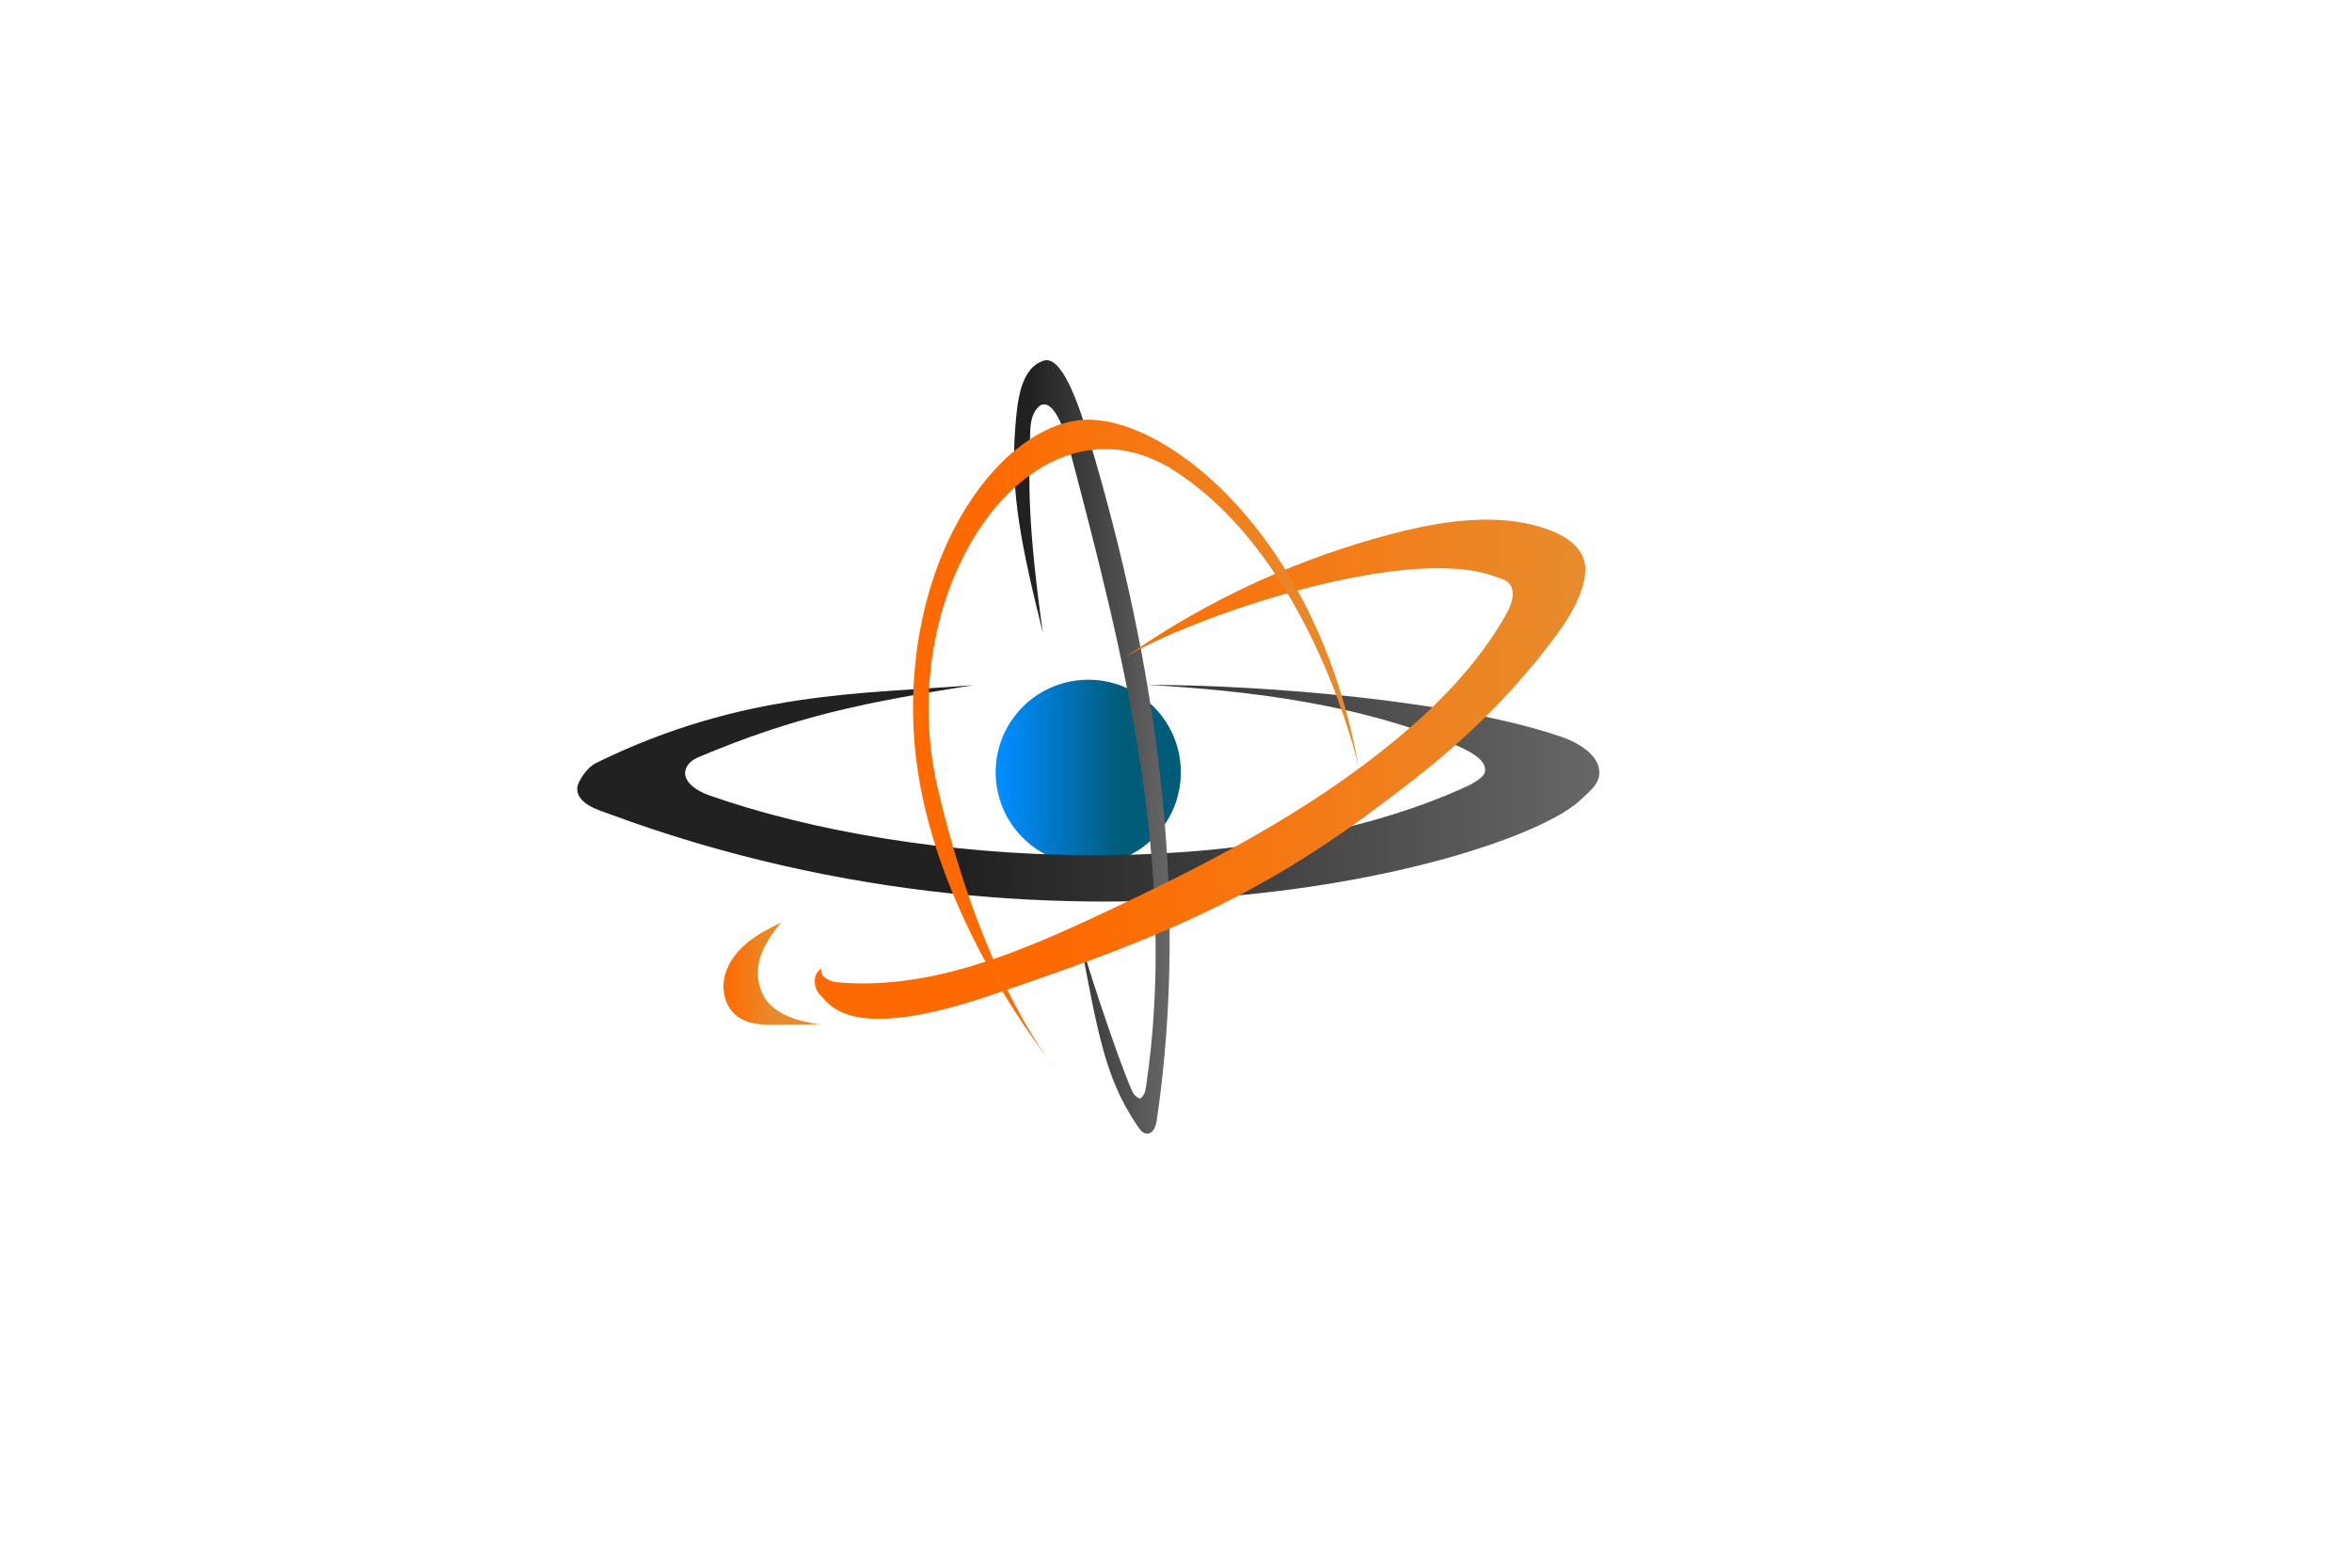 <?xml version="1.0" encoding="UTF-8" standalone="no"?>
<!-- Created with Inkscape (http://www.inkscape.org/) -->

<svg
   version="1.1"
   id="svg2"
   width="2000"
   height="1333.333"
   viewBox="0 0 2000 1333.333"
   sodipodi:docname="different colour.svg"
   inkscape:version="1.2.2 (b0a8486541, 2022-12-01)"
   xmlns:inkscape="http://www.inkscape.org/namespaces/inkscape"
   xmlns:sodipodi="http://sodipodi.sourceforge.net/DTD/sodipodi-0.dtd"
   xmlns:xlink="http://www.w3.org/1999/xlink"
   xmlns="http://www.w3.org/2000/svg"
   xmlns:svg="http://www.w3.org/2000/svg">
  <defs
     id="defs6">
    <linearGradient
       inkscape:collect="always"
       id="linearGradient3923">
      <stop
         style="stop-color:#212121;stop-opacity:1;"
         offset="0.379"
         id="stop3919" />
      <stop
         style="stop-color:#676767;stop-opacity:1;"
         offset="1"
         id="stop3921" />
    </linearGradient>
    <linearGradient
       inkscape:collect="always"
       id="linearGradient3187">
      <stop
         style="stop-color:#008dff;stop-opacity:1;"
         offset="0.041"
         id="stop3183" />
      <stop
         style="stop-color:#005c79;stop-opacity:1;"
         offset="0.671"
         id="stop3185" />
    </linearGradient>
    <linearGradient
       inkscape:collect="always"
       id="linearGradient3153">
      <stop
         style="stop-color:#ff6a00;stop-opacity:1;"
         offset="0"
         id="stop3149" />
      <stop
         style="stop-color:#e78c2d;stop-opacity:1;"
         offset="0.524"
         id="stop3151" />
    </linearGradient>
    <linearGradient
       inkscape:collect="always"
       id="linearGradient3145">
      <stop
         style="stop-color:#ff6a00;stop-opacity:1;"
         offset="0.326"
         id="stop3141" />
      <stop
         style="stop-color:#e78c2d;stop-opacity:1;"
         offset="1"
         id="stop3143" />
    </linearGradient>
    <linearGradient
       inkscape:collect="always"
       id="linearGradient3137">
      <stop
         style="stop-color:#212121;stop-opacity:1;"
         offset="0.106"
         id="stop3133" />
      <stop
         style="stop-color:#676767;stop-opacity:1;"
         offset="1"
         id="stop3135" />
    </linearGradient>
    <linearGradient
       inkscape:collect="always"
       id="linearGradient951">
      <stop
         style="stop-color:#ff6a00;stop-opacity:1;"
         offset="0.167"
         id="stop947" />
      <stop
         style="stop-color:#e78c2d;stop-opacity:1;"
         offset="1"
         id="stop949" />
    </linearGradient>
    <linearGradient
       x1="0"
       y1="0"
       x2="1"
       y2="0"
       gradientUnits="userSpaceOnUse"
       gradientTransform="matrix(91.442,-74.792,-74.792,-91.442,648.496,544.892)"
       spreadMethod="pad"
       id="linearGradient32">
      <stop
         style="stop-opacity:1;stop-color:#45f4ff"
         offset="0"
         id="stop26" />
      <stop
         style="stop-opacity:1;stop-color:#45f4ff"
         offset="0.071"
         id="stop28" />
      <stop
         style="stop-opacity:1;stop-color:#3f83fb"
         offset="1"
         id="stop30" />
    </linearGradient>
    <linearGradient
       x1="0"
       y1="0"
       x2="1"
       y2="0"
       gradientUnits="userSpaceOnUse"
       gradientTransform="matrix(390.039,-319.021,-319.021,-390.039,500.009,662.383)"
       spreadMethod="pad"
       id="linearGradient54">
      <stop
         style="stop-opacity:1;stop-color:#ef7ec0"
         offset="0"
         id="stop48" />
      <stop
         style="stop-opacity:1;stop-color:#ef7ec0"
         offset="0.107"
         id="stop50" />
      <stop
         style="stop-opacity:1;stop-color:#e00063"
         offset="1"
         id="stop52" />
    </linearGradient>
    <linearGradient
       x1="0"
       y1="0"
       x2="1"
       y2="0"
       gradientUnits="userSpaceOnUse"
       gradientTransform="matrix(-49.269,114.171,114.171,49.269,791.95,445.117)"
       spreadMethod="pad"
       id="linearGradient76">
      <stop
         style="stop-opacity:1;stop-color:#45f4ff"
         offset="0"
         id="stop70" />
      <stop
         style="stop-opacity:1;stop-color:#45f4ff"
         offset="0.071"
         id="stop72" />
      <stop
         style="stop-opacity:1;stop-color:#3f83fb"
         offset="1"
         id="stop74" />
    </linearGradient>
    <linearGradient
       x1="0"
       y1="0"
       x2="1"
       y2="0"
       gradientUnits="userSpaceOnUse"
       gradientTransform="matrix(-126.586,-72.225,-72.225,126.586,847.437,470.474)"
       spreadMethod="pad"
       id="linearGradient98">
      <stop
         style="stop-opacity:1;stop-color:#ef7ec0"
         offset="0"
         id="stop92" />
      <stop
         style="stop-opacity:1;stop-color:#ef7ec0"
         offset="0.107"
         id="stop94" />
      <stop
         style="stop-opacity:1;stop-color:#e00063"
         offset="1"
         id="stop96" />
    </linearGradient>
    <linearGradient
       x1="0"
       y1="0"
       x2="1"
       y2="0"
       gradientUnits="userSpaceOnUse"
       gradientTransform="matrix(276.499,-307.627,-310.202,-278.82,561.37,678.376)"
       spreadMethod="pad"
       id="linearGradient120">
      <stop
         style="stop-opacity:1;stop-color:#45f4ff"
         offset="0"
         id="stop114" />
      <stop
         style="stop-opacity:1;stop-color:#45f4ff"
         offset="0.071"
         id="stop116" />
      <stop
         style="stop-opacity:1;stop-color:#3f83fb"
         offset="1"
         id="stop118" />
    </linearGradient>
    <linearGradient
       x1="0"
       y1="0"
       x2="1"
       y2="0"
       gradientUnits="userSpaceOnUse"
       gradientTransform="matrix(54.312,-44.422,-44.422,-54.312,470.572,392.826)"
       spreadMethod="pad"
       id="linearGradient142">
      <stop
         style="stop-opacity:1;stop-color:#45f4ff"
         offset="0"
         id="stop136" />
      <stop
         style="stop-opacity:1;stop-color:#45f4ff"
         offset="0.071"
         id="stop138" />
      <stop
         style="stop-opacity:1;stop-color:#3f83fb"
         offset="1"
         id="stop140" />
    </linearGradient>
    <linearGradient
       x1="0"
       y1="0"
       x2="1"
       y2="0"
       gradientUnits="userSpaceOnUse"
       gradientTransform="matrix(36.609,-29.943,-29.943,-36.609,670.175,411.648)"
       spreadMethod="pad"
       id="linearGradient164">
      <stop
         style="stop-opacity:1;stop-color:#45f4ff"
         offset="0"
         id="stop158" />
      <stop
         style="stop-opacity:1;stop-color:#45f4ff"
         offset="0.071"
         id="stop160" />
      <stop
         style="stop-opacity:1;stop-color:#3f83fb"
         offset="1"
         id="stop162" />
    </linearGradient>
    <linearGradient
       x1="0"
       y1="0"
       x2="1"
       y2="0"
       gradientUnits="userSpaceOnUse"
       gradientTransform="matrix(232.319,-190.019,-190.019,-232.319,574.655,627.738)"
       spreadMethod="pad"
       id="linearGradient186">
      <stop
         style="stop-opacity:1;stop-color:#45f4ff"
         offset="0"
         id="stop180" />
      <stop
         style="stop-opacity:1;stop-color:#45f4ff"
         offset="0.071"
         id="stop182" />
      <stop
         style="stop-opacity:1;stop-color:#3f83fb"
         offset="1"
         id="stop184" />
    </linearGradient>
    <linearGradient
       x1="0"
       y1="0"
       x2="1"
       y2="0"
       gradientUnits="userSpaceOnUse"
       gradientTransform="matrix(43.551,-35.621,-35.621,-43.551,672.67,737.895)"
       spreadMethod="pad"
       id="linearGradient208">
      <stop
         style="stop-opacity:1;stop-color:#45f4ff"
         offset="0"
         id="stop202" />
      <stop
         style="stop-opacity:1;stop-color:#45f4ff"
         offset="0.071"
         id="stop204" />
      <stop
         style="stop-opacity:1;stop-color:#3f83fb"
         offset="1"
         id="stop206" />
    </linearGradient>
    <linearGradient
       x1="0"
       y1="0"
       x2="1"
       y2="0"
       gradientUnits="userSpaceOnUse"
       gradientTransform="matrix(-101.26,-57.775,-57.775,101.26,648.653,468.319)"
       spreadMethod="pad"
       id="linearGradient230">
      <stop
         style="stop-opacity:1;stop-color:#ef7ec0"
         offset="0"
         id="stop224" />
      <stop
         style="stop-opacity:1;stop-color:#ef7ec0"
         offset="0.107"
         id="stop226" />
      <stop
         style="stop-opacity:1;stop-color:#e00063"
         offset="1"
         id="stop228" />
    </linearGradient>
    <linearGradient
       x1="0"
       y1="0"
       x2="1"
       y2="0"
       gradientUnits="userSpaceOnUse"
       gradientTransform="matrix(-55.711,-31.786,-31.786,55.711,608.782,569.83)"
       spreadMethod="pad"
       id="linearGradient252">
      <stop
         style="stop-opacity:1;stop-color:#ef7ec0"
         offset="0"
         id="stop246" />
      <stop
         style="stop-opacity:1;stop-color:#ef7ec0"
         offset="0.107"
         id="stop248" />
      <stop
         style="stop-opacity:1;stop-color:#e00063"
         offset="1"
         id="stop250" />
    </linearGradient>
    <linearGradient
       x1="0"
       y1="0"
       x2="1"
       y2="0"
       gradientUnits="userSpaceOnUse"
       gradientTransform="matrix(-59.907,-34.181,-34.181,59.907,832.709,370.102)"
       spreadMethod="pad"
       id="linearGradient274">
      <stop
         style="stop-opacity:1;stop-color:#ef7ec0"
         offset="0"
         id="stop268" />
      <stop
         style="stop-opacity:1;stop-color:#ef7ec0"
         offset="0.107"
         id="stop270" />
      <stop
         style="stop-opacity:1;stop-color:#e00063"
         offset="1"
         id="stop272" />
    </linearGradient>
    <linearGradient
       x1="0"
       y1="0"
       x2="1"
       y2="0"
       gradientUnits="userSpaceOnUse"
       gradientTransform="matrix(-59.908,-34.181,-34.181,59.908,599.718,742.922)"
       spreadMethod="pad"
       id="linearGradient296">
      <stop
         style="stop-opacity:1;stop-color:#45f4ff"
         offset="0"
         id="stop290" />
      <stop
         style="stop-opacity:1;stop-color:#45f4ff"
         offset="0.071"
         id="stop292" />
      <stop
         style="stop-opacity:1;stop-color:#3f83fb"
         offset="1"
         id="stop294" />
    </linearGradient>
    <linearGradient
       inkscape:collect="always"
       xlink:href="#linearGradient951"
       id="linearGradient953"
       x1="582.474"
       y1="524.869"
       x2="866.718"
       y2="524.869"
       gradientUnits="userSpaceOnUse" />
    <linearGradient
       inkscape:collect="always"
       xlink:href="#linearGradient3137"
       id="linearGradient3139"
       x1="646.871"
       y1="523.67"
       x2="746.141"
       y2="523.67"
       gradientUnits="userSpaceOnUse" />
    <linearGradient
       inkscape:collect="always"
       xlink:href="#linearGradient3145"
       id="linearGradient3147"
       x1="519.725"
       y1="509.453"
       x2="1011.321"
       y2="509.453"
       gradientUnits="userSpaceOnUse" />
    <linearGradient
       inkscape:collect="always"
       xlink:href="#linearGradient3153"
       id="linearGradient3155"
       x1="461.515"
       y1="378.943"
       x2="523.417"
       y2="378.943"
       gradientUnits="userSpaceOnUse" />
    <linearGradient
       inkscape:collect="always"
       xlink:href="#linearGradient3187"
       id="linearGradient3191"
       x1="635.149"
       y1="507.495"
       x2="753.285"
       y2="507.495"
       gradientUnits="userSpaceOnUse"
       spreadMethod="pad" />
    <linearGradient
       inkscape:collect="always"
       xlink:href="#linearGradient3923"
       id="linearGradient3925"
       x1="368.238"
       y1="494.149"
       x2="1020.251"
       y2="494.149"
       gradientUnits="userSpaceOnUse" />
  </defs>
  <sodipodi:namedview
     id="namedview4"
     pagecolor="#505050"
     bordercolor="#ffffff"
     borderopacity="1"
     inkscape:showpageshadow="0"
     inkscape:pageopacity="0"
     inkscape:pagecheckerboard="1"
     inkscape:deskcolor="#505050"
     showgrid="false"
     inkscape:zoom="0.7625"
     inkscape:cx="679.34426"
     inkscape:cy="667.54098"
     inkscape:window-width="2560"
     inkscape:window-height="1374"
     inkscape:window-x="1920"
     inkscape:window-y="28"
     inkscape:window-maximized="1"
     inkscape:current-layer="g10">
    <inkscape:page
       x="0"
       y="0"
       id="page8"
       width="2000"
       height="1333.333" />
  </sodipodi:namedview>
  <g
     id="g10"
     inkscape:groupmode="layer"
     inkscape:label="Page 1"
     transform="matrix(1.333,0,0,-1.333,0,1333.333)">
    <g
       id="g14"
       style="fill-opacity:1;fill:url(#linearGradient3191)">
      <g
         id="g16"
         style="fill-opacity:1;fill:url(#linearGradient3191)">
        <g
           id="g22"
           style="fill-opacity:1;fill:url(#linearGradient3191)">
          <g
             id="g24"
             style="fill-opacity:1;fill:url(#linearGradient3191)">
            <path
               d="m 648.496,544.891 c -20.653,-25.25 -16.926,-62.463 8.325,-83.116 v 0 c 25.251,-20.654 62.463,-16.927 83.117,8.325 v 0 c 20.653,25.251 16.926,62.463 -8.324,83.116 v 0 c -10.976,8.977 -24.21,13.348 -37.363,13.348 v 0 c -17.109,0 -34.078,-7.396 -45.755,-21.673"
               style="fill:url(#linearGradient3191);stroke:none;fill-opacity:1"
               id="path34" />
          </g>
        </g>
      </g>
    </g>
    <g
       id="g36"
       style="fill-opacity:1;fill:url(#linearGradient3925)">
      <g
         id="g38"
         style="fill-opacity:1;fill:url(#linearGradient3925)">
        <g
           id="g44"
           style="fill-opacity:1;fill:url(#linearGradient3925)">
          <g
             id="g46"
             style="fill-opacity:1;fill:url(#linearGradient3925)">
            <path
               d="m 925.933,525.992 c 8.622,-3.631 23.973,-10.126 21.076,-19.021 v 0 c -0.965,-2.96 -8.059,-6.969 -10.887,-8.271 v 0 C 798.499,435.348 583.789,446.413 451.956,492.956 v 0 c -7.799,2.754 -17.268,9.092 -14.387,16.845 v 0 c 1.275,3.428 4.502,5.872 7.872,7.293 v 0 c 62.436,26.314 105.725,34.905 175.558,46.002 v 0 c -70.327,-5.72 -146.735,-3.491 -240.706,-49.646 v 0 c -6.668,-3.275 -11.507,-12.393 -11.918,-14.951 v 0 c -1.764,-10.974 13.922,-15.238 20.34,-17.612 v 0 c 298.532,-110.451 579.444,-29.634 619.675,9.107 v 0 c 4.092,3.94 10.279,8.691 11.51,14.238 v 0 c 2.803,12.653 -11.743,21.759 -24.009,25.949 v 0 c -68.78,23.491 -191.21,33.049 -263.893,33.102 v 0 c 64.504,-3.654 134.391,-12.214 193.935,-37.291"
               style="fill:url(#linearGradient3925);stroke:none;fill-opacity:1"
               id="path56" />
          </g>
        </g>
      </g>
    </g>
    <g
       id="g102"
       style="fill-opacity:1;fill:url(#linearGradient3139)">
      <g
         id="g104"
         style="fill-opacity:1;fill:url(#linearGradient3139)">
        <g
           id="g110"
           style="fill-opacity:1;fill:url(#linearGradient3139)">
          <g
             id="g112"
             style="fill-opacity:1;fill:url(#linearGradient3139)">
            <path
               d="m 666.172,770.232 c -15.448,-4.556 -17.243,-26.713 -18.507,-42.668 v 0 c -3.268,-41.27 3.732,-75.186 17.608,-131.113 v 0 c -9.821,69.63 -8.969,96.686 -8.236,123.396 v 0 c 0.229,8.309 10e-4,16.017 6.242,21.561 v 0 c 8.924,5.329 15.975,-16.285 18.972,-27.633 v 0 c 17.573,-66.551 34.876,-133.324 45.264,-201.421 v 0 c 10.388,-68.097 13.776,-137.781 3.463,-206.06 v 0 c -0.228,-1.51 -0.481,-3.069 -1.302,-4.361 v 0 c -2.295,-3.612 -2.885,-3.014 -6.063,-0.196 v 0 c -3.178,2.815 -26.901,70.928 -34.994,100.902 v 0 c 11.488,-60.514 16.134,-89.42 36.006,-119.316 v 0 c 1.99,-2.994 4.216,-6.917 7.787,-6.355 v 0 c 3.653,0.575 5.003,5.064 5.54,8.721 v 0 c 21.365,145.406 -1.19,294.051 -43.181,434.372 v 0 c -5.394,18.026 -15.713,50.362 -27.084,50.365 v 0 c -0.503,0 -1.008,-0.063 -1.515,-0.194"
               style="fill:url(#linearGradient3139);stroke:none;fill-opacity:1"
               id="path122" />
          </g>
        </g>
      </g>
    </g>
    <g
       id="g124"
       style="fill-opacity:1;fill:url(#linearGradient3155)">
      <g
         id="g58"
         style="fill-opacity:1;fill:url(#linearGradient3147)">
        <g
           id="g60"
           style="fill-opacity:1;fill:url(#linearGradient3147)">
          <g
             id="g66"
             style="fill-opacity:1;fill:url(#linearGradient3147)">
            <g
               id="g68"
               style="fill-opacity:1;fill:url(#linearGradient3147)">
              <path
                 d="M 866.484,653.485 C 812.443,636.976 761.096,611.688 715.063,578.914 v 0 c 31.402,22.357 178.758,75.838 238.955,53.393 v 0 c 2.932,-1.094 6.206,-1.708 8.369,-3.969 v 0 c 4.961,-5.186 1.993,-13.714 -1.535,-19.962 v 0 c -17.909,-31.711 -43.829,-58.249 -71.977,-81.358 v 0 C 832.999,481.148 768.011,447.844 702.556,417.154 v 0 C 649.379,392.223 592.557,368.245 534.066,373.547 v 0 c -5.144,0.467 -12.029,4.098 -9.723,8.721 v 0 c -6.252,-2.797 -5.824,-12.724 -0.709,-17.278 v 0 c 5.115,-4.553 16.769,-30.763 107.193,-0.132 v 0 c 95.092,32.213 163.422,57.572 243.989,117.481 v 0 c 32.137,23.896 78.197,57.628 120.406,115.961 v 0 c 8.294,11.463 19.827,32.285 14.927,45.56 v 0 c -3.621,9.814 -13.835,15.494 -23.714,18.933 v 0 c -12.041,4.193 -24.922,5.899 -38.108,5.9 v 0 c -27.522,0 -56.39,-7.432 -81.843,-15.208"
                 style="fill:url(#linearGradient3147);stroke:none;fill-opacity:1"
                 id="path78" />
            </g>
          </g>
        </g>
      </g>
    </g>
    <g
       id="g126"
       style="fill-opacity:1;fill:url(#linearGradient3155)">
      <g
         id="g132"
         style="fill-opacity:1;fill:url(#linearGradient3155)">
        <g
           id="g134"
           style="fill-opacity:1;fill:url(#linearGradient3155)">
          <path
             d="m 475.621,397.823 c -6.664,-5.758 -12.066,-13.364 -13.665,-22.025 v 0 c -1.597,-8.662 1.148,-18.378 8.099,-23.788 v 0 c 7.175,-5.586 17.038,-5.746 26.13,-5.658 v 0 c 9.078,0.087 18.154,0.172 27.232,0.26 v 0 c -12.465,1.51 -28.963,5.868 -35.823,17.307 v 0 c -4.487,7.485 -5.223,16.929 -2.712,25.287 v 0 c 2.505,8.337 7.92,15.441 13.23,22.341 v 0 c -7.922,-3.852 -15.825,-7.965 -22.491,-13.724"
             style="fill:url(#linearGradient3155);stroke:none;fill-opacity:1"
             id="path144" />
        </g>
      </g>
    </g>
    <g
       id="g168"
       style="fill-opacity:1;fill:url(#linearGradient953)">
      <g
         id="g170"
         style="fill-opacity:1;fill:url(#linearGradient953)">
        <g
           id="g176"
           style="fill-opacity:1;fill:url(#linearGradient953)">
          <g
             id="g178"
             style="fill-opacity:1;fill:url(#linearGradient953)">
            <path
               d="M 692.999,732.443 C 640.933,731.074 577.556,650.476 582.776,535.396 v 0 c 4.402,-97.035 66.516,-185.509 85.887,-210.869 v 0 c -13.109,17.88 -46.017,70.123 -70.087,171.013 v 0 C 567.048,627.7 660.78,756.898 749.163,699.892 v 0 C 837.546,642.885 866.718,510.763 866.718,510.763 v 0 C 840.792,656.945 746.758,732.468 694.399,732.461 v 0 c -0.467,0 -0.939,-0.006 -1.4,-0.018 M 674.391,317.276 c 0,0 -2.125,2.535 -5.728,7.251 v 0 c 3.619,-4.935 5.728,-7.251 5.728,-7.251"
               style="fill:url(#linearGradient953);stroke:none;fill-opacity:1"
               id="path188" />
          </g>
        </g>
      </g>
    </g>
  </g>
</svg>
